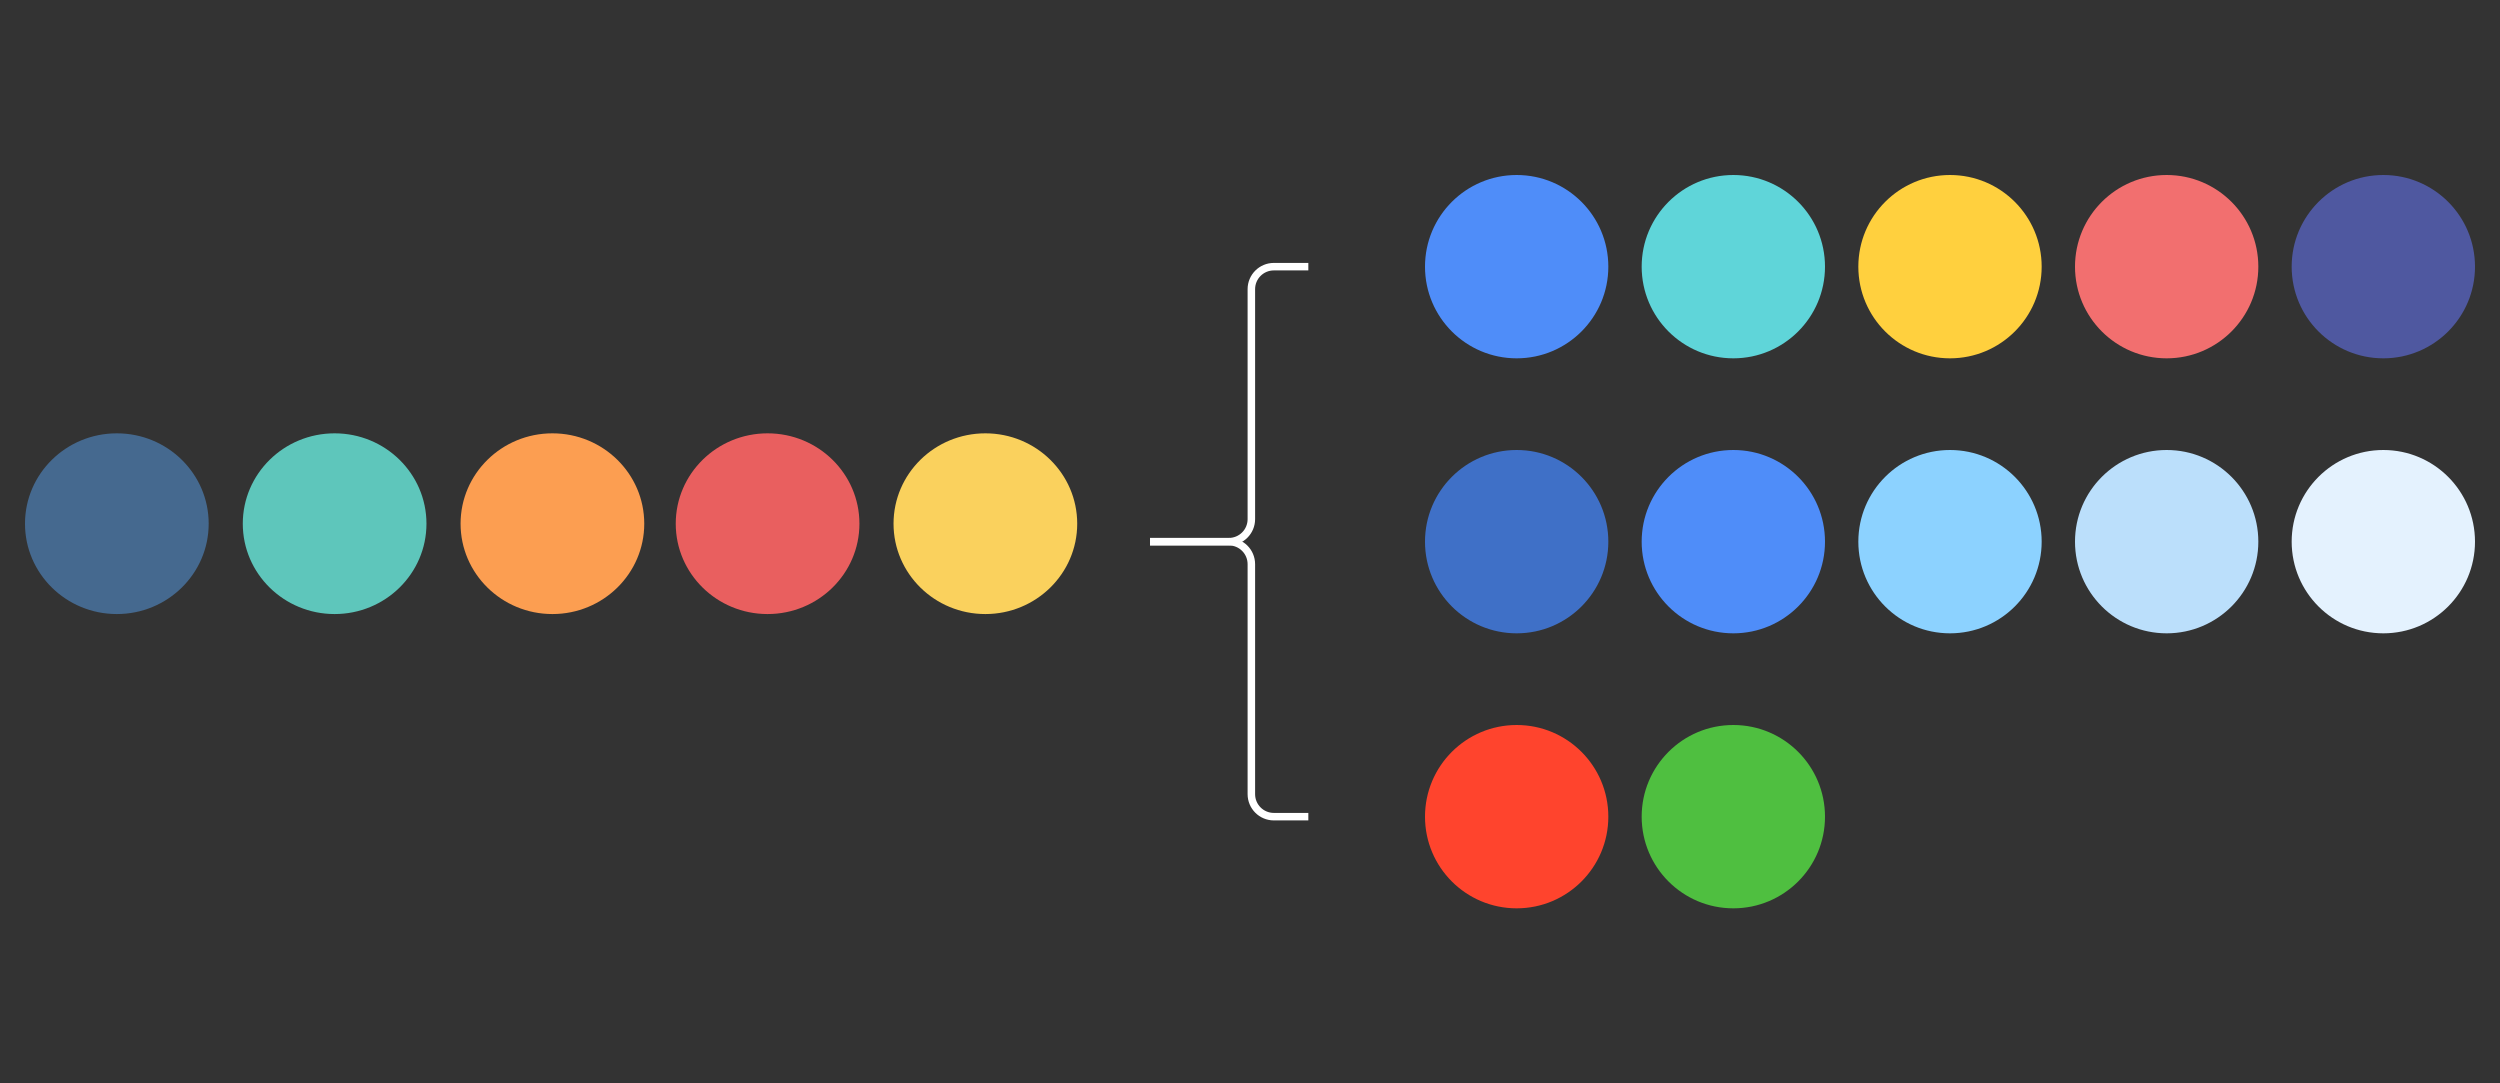 <?xml version="1.0" encoding="UTF-8"?>
<svg width="300px" height="130px" viewBox="0 0 300 130" version="1.1" xmlns="http://www.w3.org/2000/svg" xmlns:xlink="http://www.w3.org/1999/xlink">
    <rect x="0" y="0" width="300" height="130" fill="#333333" stroke="none"/>
    <!-- Generator: Sketch 61 (89581) - https://sketch.com -->
    <title>case4</title>
    <desc>Created with Sketch.</desc>
    <g id="case4" stroke="none" stroke-width="1" fill="none" fill-rule="evenodd">
        <g id="Group" transform="translate(3, 21)">
            <g id="Group-Copy" transform="translate(0, 31)">
                <ellipse id="Oval-5" fill="#45698F" cx="11.021" cy="10.843" rx="11.021" ry="10.843"></ellipse>
                <ellipse id="Oval-5-Copy-3" fill="#E95F5F" cx="89.11" cy="10.843" rx="11.021" ry="10.843"></ellipse>
                <ellipse id="Oval-5-Copy" fill="#5EC6BB" cx="37.155" cy="10.843" rx="11.021" ry="10.843"></ellipse>
                <ellipse id="Oval-5-Copy-4" fill="#FAD15D" cx="115.245" cy="10.843" rx="11.021" ry="10.843"></ellipse>
                <ellipse id="Oval-5-Copy-2" fill="#FC9E51" cx="63.29" cy="10.843" rx="11.021" ry="10.843"></ellipse>
            </g>
            <circle id="Oval-5" fill="#4F8DF9" cx="179" cy="11" r="11"></circle>
            <circle id="Oval-5-Copy-3" fill="#F26F6F" cx="257" cy="11" r="11"></circle>
            <circle id="Oval-5-Copy" fill="#5FD5D9" cx="205" cy="11" r="11"></circle>
            <circle id="Oval-5-Copy-4" fill="#4F58A0" cx="283" cy="11" r="11"></circle>
            <circle id="Oval-5-Copy-2" fill="#FFD03E" cx="231" cy="11" r="11"></circle>
            <circle id="Oval-5" fill="#3F70C7" cx="179" cy="44" r="11"></circle>
            <circle id="Oval-5-Copy-3" fill="#BBDFFB" cx="257" cy="44" r="11"></circle>
            <circle id="Oval-5-Copy" fill="#4F8DF9" cx="205" cy="44" r="11"></circle>
            <circle id="Oval-5-Copy-4" fill="#E4F2FE" cx="283" cy="44" r="11"></circle>
            <circle id="Oval-5-Copy-2" fill="#8CD2FF" cx="231" cy="44" r="11"></circle>
            <circle id="Oval-5" fill="#FF442D" cx="179" cy="77" r="11"></circle>
            <circle id="Oval-5-Copy" fill="#4FBF40" cx="205" cy="77" r="11"></circle>
            <path d="M135,44 L144.462,44 C145.953,44 147.162,42.791 147.162,41.3 L147.162,13.7 C147.162,12.209 148.371,11 149.862,11 L154,11 L154,11" id="Path-3" stroke="#FFFFFF" stroke-width="0.9"></path>
            <path d="M135,77 L144.462,77 C145.953,77 147.162,75.791 147.162,74.3 L147.162,46.7 C147.162,45.209 148.371,44 149.862,44 L154,44 L154,44" id="Path-3-Copy" stroke="#FFFFFF" stroke-width="0.9" transform="translate(144.5, 60.5) scale(1, -1) translate(-144.5, -60.5) "></path>
        </g>
    </g>
</svg>